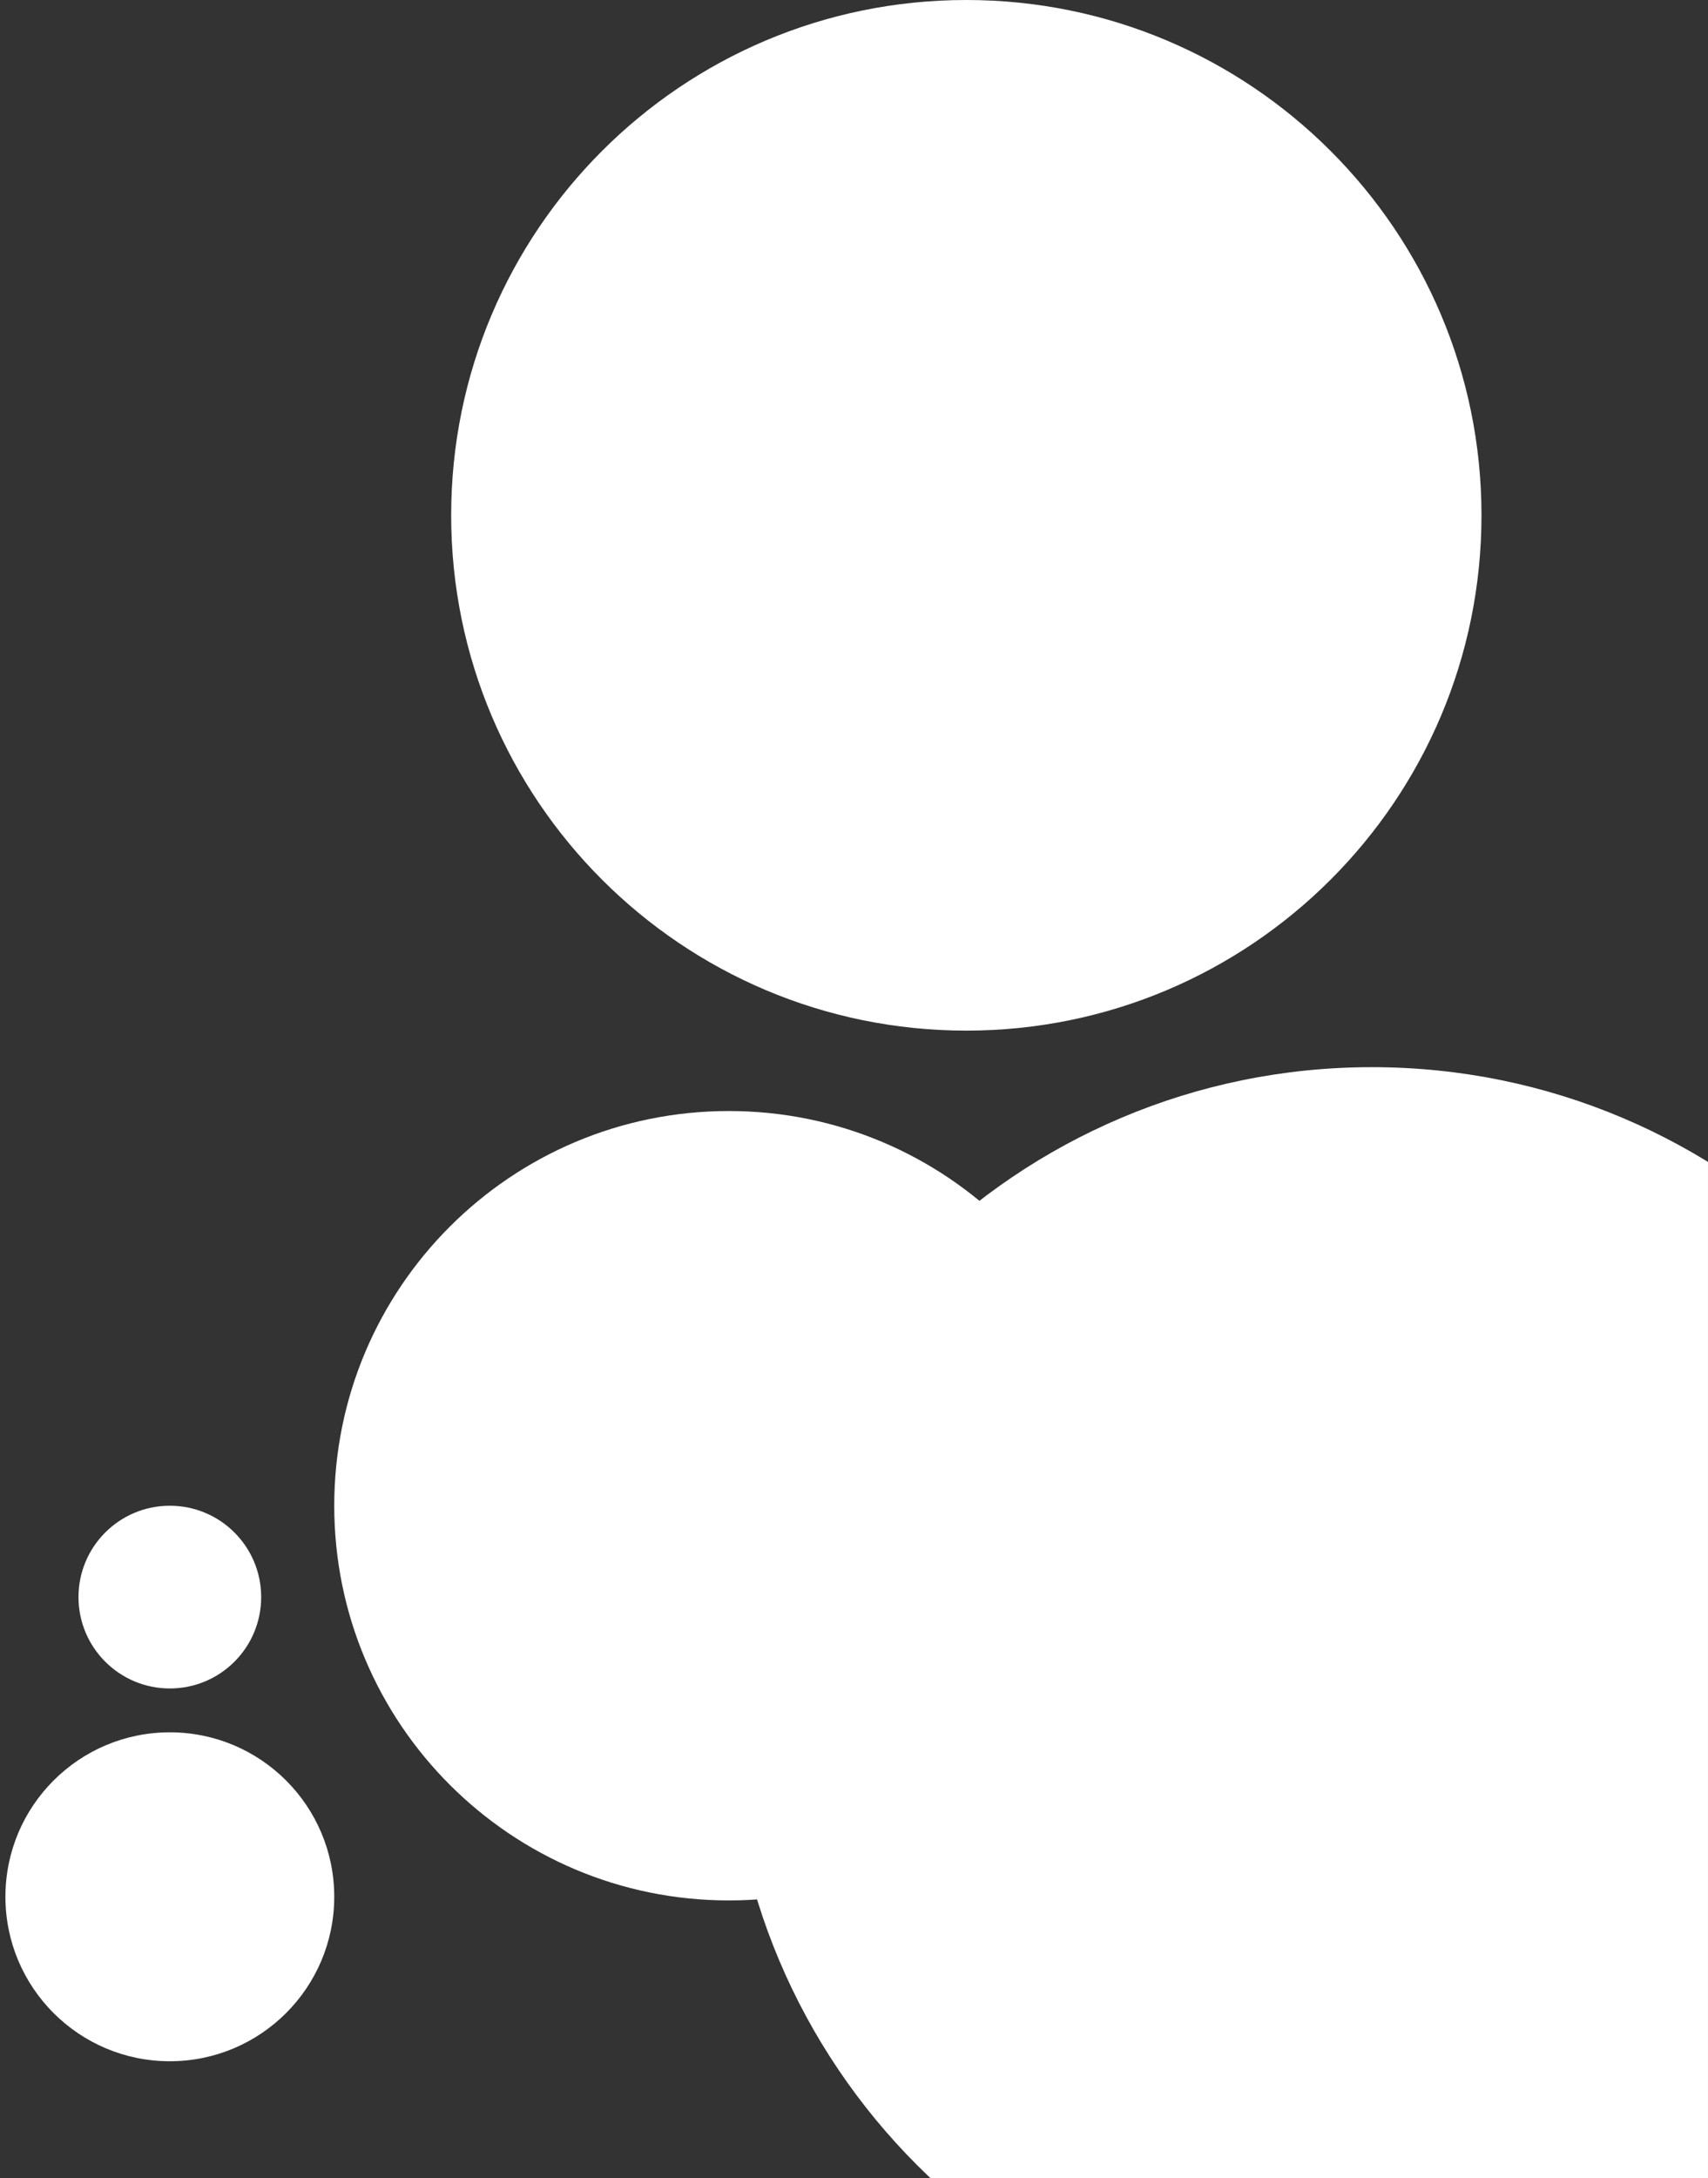 <svg width="291" height="371" viewBox="0 0 291 371" fill="none" xmlns="http://www.w3.org/2000/svg">
<rect x="0" y="0" width="291" height="371" fill="#333333" stroke="none"/>
<g clip-path="url(#clip0_260_803)">
<path d="M252.407 87.77C252.407 136.244 213.111 175.54 164.637 175.54C116.163 175.54 76.867 136.244 76.867 87.77C76.867 39.296 116.163 0 164.637 0C213.111 0 252.407 39.296 252.407 87.77Z" fill="white"/>
<path d="M343.29 291.322C343.29 351.829 294.239 400.879 233.733 400.879C173.226 400.879 124.175 351.829 124.175 291.322C124.175 230.815 173.226 181.765 233.733 181.765C294.239 181.765 343.29 230.815 343.29 291.322Z" fill="white"/>
<path d="M191.404 256.463C191.404 293.592 161.305 323.691 124.175 323.691C87.046 323.691 56.947 293.592 56.947 256.463C56.947 219.334 87.046 189.235 124.175 189.235C161.305 189.235 191.404 219.334 191.404 256.463Z" fill="white"/>
<path d="M56.947 323.069C56.947 338.539 44.406 351.08 28.936 351.08C13.465 351.08 0.924 338.539 0.924 323.069C0.924 307.598 13.465 295.057 28.936 295.057C44.406 295.057 56.947 307.598 56.947 323.069Z" fill="white"/>
<path d="M44.498 272.025C44.498 280.62 37.53 287.587 28.936 287.587C20.341 287.587 13.373 280.62 13.373 272.025C13.373 263.43 20.341 256.463 28.936 256.463C37.53 256.463 44.498 263.43 44.498 272.025Z" fill="white"/>
</g>
<defs>
<clipPath id="clip0_260_803">
<rect width="290.077" height="371" fill="white" transform="translate(0.922)"/>
</clipPath>
</defs>
</svg>
